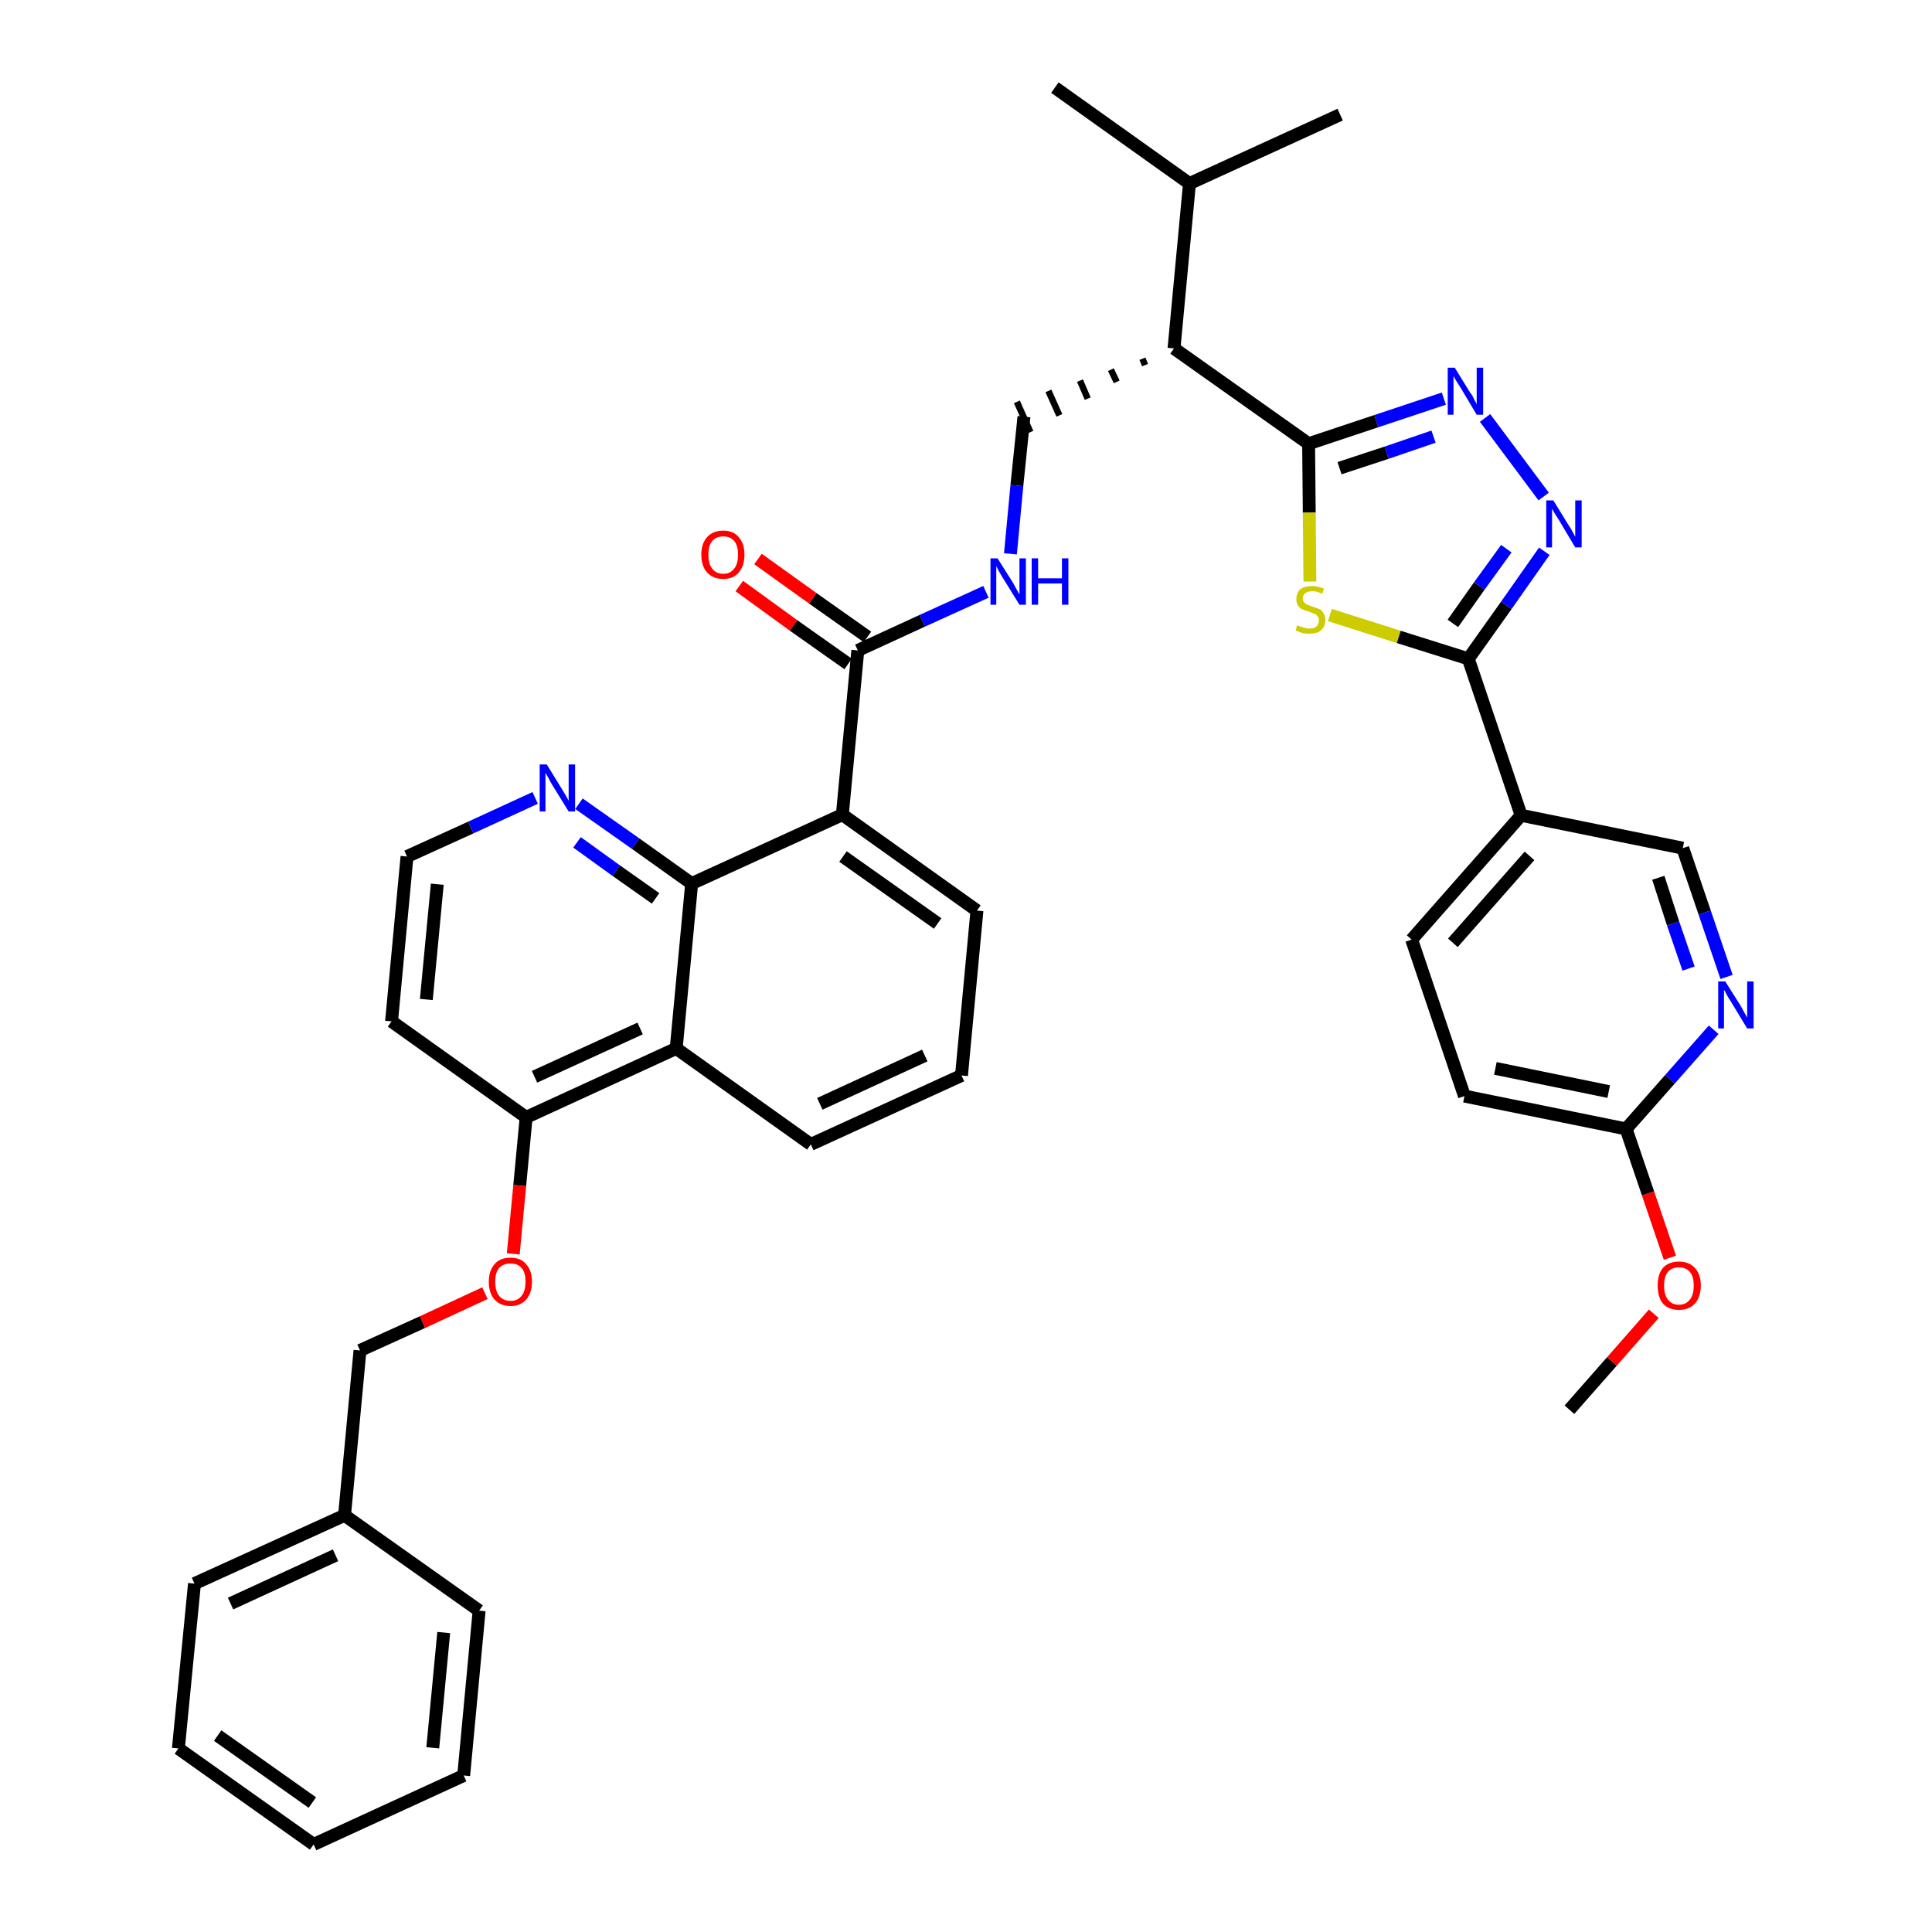 <?xml version='1.0' encoding='iso-8859-1'?>
<svg version='1.1' baseProfile='full'
              xmlns='http://www.w3.org/2000/svg'
                      xmlns:rdkit='http://www.rdkit.org/xml'
                      xmlns:xlink='http://www.w3.org/1999/xlink'
                  xml:space='preserve'
width='300px' height='300px' viewBox='0 0 300 300'>
<!-- END OF HEADER -->
<path class='bond-0 atom-0 atom-1' d='M 243.7,218.9 L 250.3,211.4' style='fill:none;fill-rule:evenodd;stroke:#000000;stroke-width:2.0px;stroke-linecap:butt;stroke-linejoin:miter;stroke-opacity:1' />
<path class='bond-0 atom-0 atom-1' d='M 250.3,211.4 L 256.8,204.0' style='fill:none;fill-rule:evenodd;stroke:#FF0000;stroke-width:2.0px;stroke-linecap:butt;stroke-linejoin:miter;stroke-opacity:1' />
<path class='bond-1 atom-1 atom-2' d='M 259.3,195.3 L 255.9,185.3' style='fill:none;fill-rule:evenodd;stroke:#FF0000;stroke-width:2.0px;stroke-linecap:butt;stroke-linejoin:miter;stroke-opacity:1' />
<path class='bond-1 atom-1 atom-2' d='M 255.9,185.3 L 252.5,175.3' style='fill:none;fill-rule:evenodd;stroke:#000000;stroke-width:2.0px;stroke-linecap:butt;stroke-linejoin:miter;stroke-opacity:1' />
<path class='bond-2 atom-2 atom-3' d='M 252.5,175.3 L 227.4,170.2' style='fill:none;fill-rule:evenodd;stroke:#000000;stroke-width:2.0px;stroke-linecap:butt;stroke-linejoin:miter;stroke-opacity:1' />
<path class='bond-2 atom-2 atom-3' d='M 249.8,169.5 L 232.2,165.9' style='fill:none;fill-rule:evenodd;stroke:#000000;stroke-width:2.0px;stroke-linecap:butt;stroke-linejoin:miter;stroke-opacity:1' />
<path class='bond-38 atom-38 atom-2' d='M 266.1,159.9 L 259.3,167.6' style='fill:none;fill-rule:evenodd;stroke:#0000FF;stroke-width:2.0px;stroke-linecap:butt;stroke-linejoin:miter;stroke-opacity:1' />
<path class='bond-38 atom-38 atom-2' d='M 259.3,167.6 L 252.5,175.3' style='fill:none;fill-rule:evenodd;stroke:#000000;stroke-width:2.0px;stroke-linecap:butt;stroke-linejoin:miter;stroke-opacity:1' />
<path class='bond-3 atom-3 atom-4' d='M 227.4,170.2 L 219.2,145.9' style='fill:none;fill-rule:evenodd;stroke:#000000;stroke-width:2.0px;stroke-linecap:butt;stroke-linejoin:miter;stroke-opacity:1' />
<path class='bond-4 atom-4 atom-5' d='M 219.2,145.9 L 236.2,126.6' style='fill:none;fill-rule:evenodd;stroke:#000000;stroke-width:2.0px;stroke-linecap:butt;stroke-linejoin:miter;stroke-opacity:1' />
<path class='bond-4 atom-4 atom-5' d='M 225.6,146.4 L 237.5,132.9' style='fill:none;fill-rule:evenodd;stroke:#000000;stroke-width:2.0px;stroke-linecap:butt;stroke-linejoin:miter;stroke-opacity:1' />
<path class='bond-5 atom-5 atom-6' d='M 236.2,126.6 L 228.0,102.3' style='fill:none;fill-rule:evenodd;stroke:#000000;stroke-width:2.0px;stroke-linecap:butt;stroke-linejoin:miter;stroke-opacity:1' />
<path class='bond-36 atom-5 atom-37' d='M 236.2,126.6 L 261.3,131.7' style='fill:none;fill-rule:evenodd;stroke:#000000;stroke-width:2.0px;stroke-linecap:butt;stroke-linejoin:miter;stroke-opacity:1' />
<path class='bond-6 atom-6 atom-7' d='M 228.0,102.3 L 233.9,94.0' style='fill:none;fill-rule:evenodd;stroke:#000000;stroke-width:2.0px;stroke-linecap:butt;stroke-linejoin:miter;stroke-opacity:1' />
<path class='bond-6 atom-6 atom-7' d='M 233.9,94.0 L 239.8,85.6' style='fill:none;fill-rule:evenodd;stroke:#0000FF;stroke-width:2.0px;stroke-linecap:butt;stroke-linejoin:miter;stroke-opacity:1' />
<path class='bond-6 atom-6 atom-7' d='M 225.6,96.8 L 229.7,91.0' style='fill:none;fill-rule:evenodd;stroke:#000000;stroke-width:2.0px;stroke-linecap:butt;stroke-linejoin:miter;stroke-opacity:1' />
<path class='bond-6 atom-6 atom-7' d='M 229.7,91.0 L 233.9,85.2' style='fill:none;fill-rule:evenodd;stroke:#0000FF;stroke-width:2.0px;stroke-linecap:butt;stroke-linejoin:miter;stroke-opacity:1' />
<path class='bond-39 atom-36 atom-6' d='M 206.5,95.5 L 217.2,98.9' style='fill:none;fill-rule:evenodd;stroke:#CCCC00;stroke-width:2.0px;stroke-linecap:butt;stroke-linejoin:miter;stroke-opacity:1' />
<path class='bond-39 atom-36 atom-6' d='M 217.2,98.9 L 228.0,102.3' style='fill:none;fill-rule:evenodd;stroke:#000000;stroke-width:2.0px;stroke-linecap:butt;stroke-linejoin:miter;stroke-opacity:1' />
<path class='bond-7 atom-7 atom-8' d='M 239.7,77.1 L 230.6,64.9' style='fill:none;fill-rule:evenodd;stroke:#0000FF;stroke-width:2.0px;stroke-linecap:butt;stroke-linejoin:miter;stroke-opacity:1' />
<path class='bond-8 atom-8 atom-9' d='M 224.2,61.9 L 213.7,65.4' style='fill:none;fill-rule:evenodd;stroke:#0000FF;stroke-width:2.0px;stroke-linecap:butt;stroke-linejoin:miter;stroke-opacity:1' />
<path class='bond-8 atom-8 atom-9' d='M 213.7,65.4 L 203.2,68.9' style='fill:none;fill-rule:evenodd;stroke:#000000;stroke-width:2.0px;stroke-linecap:butt;stroke-linejoin:miter;stroke-opacity:1' />
<path class='bond-8 atom-8 atom-9' d='M 222.6,67.8 L 215.3,70.3' style='fill:none;fill-rule:evenodd;stroke:#0000FF;stroke-width:2.0px;stroke-linecap:butt;stroke-linejoin:miter;stroke-opacity:1' />
<path class='bond-8 atom-8 atom-9' d='M 215.3,70.3 L 208.0,72.7' style='fill:none;fill-rule:evenodd;stroke:#000000;stroke-width:2.0px;stroke-linecap:butt;stroke-linejoin:miter;stroke-opacity:1' />
<path class='bond-9 atom-9 atom-10' d='M 203.2,68.9 L 182.3,54.1' style='fill:none;fill-rule:evenodd;stroke:#000000;stroke-width:2.0px;stroke-linecap:butt;stroke-linejoin:miter;stroke-opacity:1' />
<path class='bond-35 atom-9 atom-36' d='M 203.2,68.9 L 203.3,79.6' style='fill:none;fill-rule:evenodd;stroke:#000000;stroke-width:2.0px;stroke-linecap:butt;stroke-linejoin:miter;stroke-opacity:1' />
<path class='bond-35 atom-9 atom-36' d='M 203.3,79.6 L 203.4,90.3' style='fill:none;fill-rule:evenodd;stroke:#CCCC00;stroke-width:2.0px;stroke-linecap:butt;stroke-linejoin:miter;stroke-opacity:1' />
<path class='bond-10 atom-10 atom-11' d='M 177.4,55.7 L 177.8,56.7' style='fill:none;fill-rule:evenodd;stroke:#000000;stroke-width:1.0px;stroke-linecap:butt;stroke-linejoin:miter;stroke-opacity:1' />
<path class='bond-10 atom-10 atom-11' d='M 172.5,57.4 L 173.4,59.3' style='fill:none;fill-rule:evenodd;stroke:#000000;stroke-width:1.0px;stroke-linecap:butt;stroke-linejoin:miter;stroke-opacity:1' />
<path class='bond-10 atom-10 atom-11' d='M 167.7,59.1 L 168.9,61.9' style='fill:none;fill-rule:evenodd;stroke:#000000;stroke-width:1.0px;stroke-linecap:butt;stroke-linejoin:miter;stroke-opacity:1' />
<path class='bond-10 atom-10 atom-11' d='M 162.8,60.7 L 164.5,64.5' style='fill:none;fill-rule:evenodd;stroke:#000000;stroke-width:1.0px;stroke-linecap:butt;stroke-linejoin:miter;stroke-opacity:1' />
<path class='bond-10 atom-10 atom-11' d='M 157.9,62.4 L 160.0,67.1' style='fill:none;fill-rule:evenodd;stroke:#000000;stroke-width:1.0px;stroke-linecap:butt;stroke-linejoin:miter;stroke-opacity:1' />
<path class='bond-32 atom-10 atom-33' d='M 182.3,54.1 L 184.7,28.5' style='fill:none;fill-rule:evenodd;stroke:#000000;stroke-width:2.0px;stroke-linecap:butt;stroke-linejoin:miter;stroke-opacity:1' />
<path class='bond-11 atom-11 atom-12' d='M 159.0,64.7 L 157.9,75.4' style='fill:none;fill-rule:evenodd;stroke:#000000;stroke-width:2.0px;stroke-linecap:butt;stroke-linejoin:miter;stroke-opacity:1' />
<path class='bond-11 atom-11 atom-12' d='M 157.9,75.4 L 156.9,86.0' style='fill:none;fill-rule:evenodd;stroke:#0000FF;stroke-width:2.0px;stroke-linecap:butt;stroke-linejoin:miter;stroke-opacity:1' />
<path class='bond-12 atom-12 atom-13' d='M 153.1,91.9 L 143.2,96.4' style='fill:none;fill-rule:evenodd;stroke:#0000FF;stroke-width:2.0px;stroke-linecap:butt;stroke-linejoin:miter;stroke-opacity:1' />
<path class='bond-12 atom-12 atom-13' d='M 143.2,96.4 L 133.2,101.0' style='fill:none;fill-rule:evenodd;stroke:#000000;stroke-width:2.0px;stroke-linecap:butt;stroke-linejoin:miter;stroke-opacity:1' />
<path class='bond-13 atom-13 atom-14' d='M 134.7,98.9 L 126.2,92.9' style='fill:none;fill-rule:evenodd;stroke:#000000;stroke-width:2.0px;stroke-linecap:butt;stroke-linejoin:miter;stroke-opacity:1' />
<path class='bond-13 atom-13 atom-14' d='M 126.2,92.9 L 117.7,86.8' style='fill:none;fill-rule:evenodd;stroke:#FF0000;stroke-width:2.0px;stroke-linecap:butt;stroke-linejoin:miter;stroke-opacity:1' />
<path class='bond-13 atom-13 atom-14' d='M 131.7,103.1 L 123.2,97.1' style='fill:none;fill-rule:evenodd;stroke:#000000;stroke-width:2.0px;stroke-linecap:butt;stroke-linejoin:miter;stroke-opacity:1' />
<path class='bond-13 atom-13 atom-14' d='M 123.2,97.1 L 114.8,91.0' style='fill:none;fill-rule:evenodd;stroke:#FF0000;stroke-width:2.0px;stroke-linecap:butt;stroke-linejoin:miter;stroke-opacity:1' />
<path class='bond-14 atom-13 atom-15' d='M 133.2,101.0 L 130.8,126.5' style='fill:none;fill-rule:evenodd;stroke:#000000;stroke-width:2.0px;stroke-linecap:butt;stroke-linejoin:miter;stroke-opacity:1' />
<path class='bond-15 atom-15 atom-16' d='M 130.8,126.5 L 151.7,141.4' style='fill:none;fill-rule:evenodd;stroke:#000000;stroke-width:2.0px;stroke-linecap:butt;stroke-linejoin:miter;stroke-opacity:1' />
<path class='bond-15 atom-15 atom-16' d='M 130.9,133.0 L 145.6,143.4' style='fill:none;fill-rule:evenodd;stroke:#000000;stroke-width:2.0px;stroke-linecap:butt;stroke-linejoin:miter;stroke-opacity:1' />
<path class='bond-40 atom-32 atom-15' d='M 107.4,137.2 L 130.8,126.5' style='fill:none;fill-rule:evenodd;stroke:#000000;stroke-width:2.0px;stroke-linecap:butt;stroke-linejoin:miter;stroke-opacity:1' />
<path class='bond-16 atom-16 atom-17' d='M 151.7,141.4 L 149.3,167.0' style='fill:none;fill-rule:evenodd;stroke:#000000;stroke-width:2.0px;stroke-linecap:butt;stroke-linejoin:miter;stroke-opacity:1' />
<path class='bond-17 atom-17 atom-18' d='M 149.3,167.0 L 125.9,177.7' style='fill:none;fill-rule:evenodd;stroke:#000000;stroke-width:2.0px;stroke-linecap:butt;stroke-linejoin:miter;stroke-opacity:1' />
<path class='bond-17 atom-17 atom-18' d='M 143.6,163.9 L 127.3,171.4' style='fill:none;fill-rule:evenodd;stroke:#000000;stroke-width:2.0px;stroke-linecap:butt;stroke-linejoin:miter;stroke-opacity:1' />
<path class='bond-18 atom-18 atom-19' d='M 125.9,177.7 L 105.0,162.8' style='fill:none;fill-rule:evenodd;stroke:#000000;stroke-width:2.0px;stroke-linecap:butt;stroke-linejoin:miter;stroke-opacity:1' />
<path class='bond-19 atom-19 atom-20' d='M 105.0,162.8 L 81.7,173.5' style='fill:none;fill-rule:evenodd;stroke:#000000;stroke-width:2.0px;stroke-linecap:butt;stroke-linejoin:miter;stroke-opacity:1' />
<path class='bond-19 atom-19 atom-20' d='M 99.4,159.7 L 83.0,167.2' style='fill:none;fill-rule:evenodd;stroke:#000000;stroke-width:2.0px;stroke-linecap:butt;stroke-linejoin:miter;stroke-opacity:1' />
<path class='bond-41 atom-32 atom-19' d='M 107.4,137.2 L 105.0,162.8' style='fill:none;fill-rule:evenodd;stroke:#000000;stroke-width:2.0px;stroke-linecap:butt;stroke-linejoin:miter;stroke-opacity:1' />
<path class='bond-20 atom-20 atom-21' d='M 81.7,173.5 L 80.7,184.1' style='fill:none;fill-rule:evenodd;stroke:#000000;stroke-width:2.0px;stroke-linecap:butt;stroke-linejoin:miter;stroke-opacity:1' />
<path class='bond-20 atom-20 atom-21' d='M 80.7,184.1 L 79.7,194.7' style='fill:none;fill-rule:evenodd;stroke:#FF0000;stroke-width:2.0px;stroke-linecap:butt;stroke-linejoin:miter;stroke-opacity:1' />
<path class='bond-28 atom-20 atom-29' d='M 81.7,173.5 L 60.8,158.6' style='fill:none;fill-rule:evenodd;stroke:#000000;stroke-width:2.0px;stroke-linecap:butt;stroke-linejoin:miter;stroke-opacity:1' />
<path class='bond-21 atom-21 atom-22' d='M 75.3,200.8 L 65.6,205.3' style='fill:none;fill-rule:evenodd;stroke:#FF0000;stroke-width:2.0px;stroke-linecap:butt;stroke-linejoin:miter;stroke-opacity:1' />
<path class='bond-21 atom-21 atom-22' d='M 65.6,205.3 L 55.9,209.7' style='fill:none;fill-rule:evenodd;stroke:#000000;stroke-width:2.0px;stroke-linecap:butt;stroke-linejoin:miter;stroke-opacity:1' />
<path class='bond-22 atom-22 atom-23' d='M 55.9,209.7 L 53.5,235.3' style='fill:none;fill-rule:evenodd;stroke:#000000;stroke-width:2.0px;stroke-linecap:butt;stroke-linejoin:miter;stroke-opacity:1' />
<path class='bond-23 atom-23 atom-24' d='M 53.5,235.3 L 30.2,245.9' style='fill:none;fill-rule:evenodd;stroke:#000000;stroke-width:2.0px;stroke-linecap:butt;stroke-linejoin:miter;stroke-opacity:1' />
<path class='bond-23 atom-23 atom-24' d='M 52.1,241.5 L 35.8,249.0' style='fill:none;fill-rule:evenodd;stroke:#000000;stroke-width:2.0px;stroke-linecap:butt;stroke-linejoin:miter;stroke-opacity:1' />
<path class='bond-42 atom-28 atom-23' d='M 74.4,250.1 L 53.5,235.3' style='fill:none;fill-rule:evenodd;stroke:#000000;stroke-width:2.0px;stroke-linecap:butt;stroke-linejoin:miter;stroke-opacity:1' />
<path class='bond-24 atom-24 atom-25' d='M 30.2,245.9 L 27.7,271.5' style='fill:none;fill-rule:evenodd;stroke:#000000;stroke-width:2.0px;stroke-linecap:butt;stroke-linejoin:miter;stroke-opacity:1' />
<path class='bond-25 atom-25 atom-26' d='M 27.7,271.5 L 48.7,286.4' style='fill:none;fill-rule:evenodd;stroke:#000000;stroke-width:2.0px;stroke-linecap:butt;stroke-linejoin:miter;stroke-opacity:1' />
<path class='bond-25 atom-25 atom-26' d='M 33.8,269.5 L 48.5,279.9' style='fill:none;fill-rule:evenodd;stroke:#000000;stroke-width:2.0px;stroke-linecap:butt;stroke-linejoin:miter;stroke-opacity:1' />
<path class='bond-26 atom-26 atom-27' d='M 48.7,286.4 L 72.0,275.7' style='fill:none;fill-rule:evenodd;stroke:#000000;stroke-width:2.0px;stroke-linecap:butt;stroke-linejoin:miter;stroke-opacity:1' />
<path class='bond-27 atom-27 atom-28' d='M 72.0,275.7 L 74.4,250.1' style='fill:none;fill-rule:evenodd;stroke:#000000;stroke-width:2.0px;stroke-linecap:butt;stroke-linejoin:miter;stroke-opacity:1' />
<path class='bond-27 atom-27 atom-28' d='M 67.2,271.4 L 68.9,253.5' style='fill:none;fill-rule:evenodd;stroke:#000000;stroke-width:2.0px;stroke-linecap:butt;stroke-linejoin:miter;stroke-opacity:1' />
<path class='bond-29 atom-29 atom-30' d='M 60.8,158.6 L 63.2,133.0' style='fill:none;fill-rule:evenodd;stroke:#000000;stroke-width:2.0px;stroke-linecap:butt;stroke-linejoin:miter;stroke-opacity:1' />
<path class='bond-29 atom-29 atom-30' d='M 66.2,155.2 L 67.9,137.3' style='fill:none;fill-rule:evenodd;stroke:#000000;stroke-width:2.0px;stroke-linecap:butt;stroke-linejoin:miter;stroke-opacity:1' />
<path class='bond-30 atom-30 atom-31' d='M 63.2,133.0 L 73.1,128.5' style='fill:none;fill-rule:evenodd;stroke:#000000;stroke-width:2.0px;stroke-linecap:butt;stroke-linejoin:miter;stroke-opacity:1' />
<path class='bond-30 atom-30 atom-31' d='M 73.1,128.5 L 83.1,123.9' style='fill:none;fill-rule:evenodd;stroke:#0000FF;stroke-width:2.0px;stroke-linecap:butt;stroke-linejoin:miter;stroke-opacity:1' />
<path class='bond-31 atom-31 atom-32' d='M 89.9,124.8 L 98.7,131.0' style='fill:none;fill-rule:evenodd;stroke:#0000FF;stroke-width:2.0px;stroke-linecap:butt;stroke-linejoin:miter;stroke-opacity:1' />
<path class='bond-31 atom-31 atom-32' d='M 98.7,131.0 L 107.4,137.2' style='fill:none;fill-rule:evenodd;stroke:#000000;stroke-width:2.0px;stroke-linecap:butt;stroke-linejoin:miter;stroke-opacity:1' />
<path class='bond-31 atom-31 atom-32' d='M 89.6,130.8 L 95.7,135.2' style='fill:none;fill-rule:evenodd;stroke:#0000FF;stroke-width:2.0px;stroke-linecap:butt;stroke-linejoin:miter;stroke-opacity:1' />
<path class='bond-31 atom-31 atom-32' d='M 95.7,135.2 L 101.8,139.5' style='fill:none;fill-rule:evenodd;stroke:#000000;stroke-width:2.0px;stroke-linecap:butt;stroke-linejoin:miter;stroke-opacity:1' />
<path class='bond-33 atom-33 atom-34' d='M 184.7,28.5 L 163.8,13.6' style='fill:none;fill-rule:evenodd;stroke:#000000;stroke-width:2.0px;stroke-linecap:butt;stroke-linejoin:miter;stroke-opacity:1' />
<path class='bond-34 atom-33 atom-35' d='M 184.7,28.5 L 208.1,17.8' style='fill:none;fill-rule:evenodd;stroke:#000000;stroke-width:2.0px;stroke-linecap:butt;stroke-linejoin:miter;stroke-opacity:1' />
<path class='bond-37 atom-37 atom-38' d='M 261.3,131.7 L 264.7,141.7' style='fill:none;fill-rule:evenodd;stroke:#000000;stroke-width:2.0px;stroke-linecap:butt;stroke-linejoin:miter;stroke-opacity:1' />
<path class='bond-37 atom-37 atom-38' d='M 264.7,141.7 L 268.1,151.7' style='fill:none;fill-rule:evenodd;stroke:#0000FF;stroke-width:2.0px;stroke-linecap:butt;stroke-linejoin:miter;stroke-opacity:1' />
<path class='bond-37 atom-37 atom-38' d='M 257.5,136.3 L 259.8,143.4' style='fill:none;fill-rule:evenodd;stroke:#000000;stroke-width:2.0px;stroke-linecap:butt;stroke-linejoin:miter;stroke-opacity:1' />
<path class='bond-37 atom-37 atom-38' d='M 259.8,143.4 L 262.2,150.4' style='fill:none;fill-rule:evenodd;stroke:#0000FF;stroke-width:2.0px;stroke-linecap:butt;stroke-linejoin:miter;stroke-opacity:1' />
<path  class='atom-1' d='M 257.4 199.6
Q 257.4 197.9, 258.2 196.9
Q 259.1 195.9, 260.7 195.9
Q 262.3 195.9, 263.2 196.9
Q 264.1 197.9, 264.1 199.6
Q 264.1 201.4, 263.2 202.4
Q 262.3 203.4, 260.7 203.4
Q 259.1 203.4, 258.2 202.4
Q 257.4 201.4, 257.4 199.6
M 260.7 202.6
Q 261.8 202.6, 262.4 201.8
Q 263.0 201.1, 263.0 199.6
Q 263.0 198.2, 262.4 197.5
Q 261.8 196.8, 260.7 196.8
Q 259.6 196.8, 259.0 197.5
Q 258.4 198.2, 258.4 199.6
Q 258.4 201.1, 259.0 201.8
Q 259.6 202.6, 260.7 202.6
' fill='#FF0000'/>
<path  class='atom-7' d='M 241.2 77.7
L 243.6 81.6
Q 243.9 82.0, 244.2 82.6
Q 244.6 83.3, 244.6 83.4
L 244.6 77.7
L 245.6 77.7
L 245.6 85.0
L 244.6 85.0
L 242.1 80.8
Q 241.8 80.3, 241.4 79.7
Q 241.1 79.2, 241.0 79.0
L 241.0 85.0
L 240.1 85.0
L 240.1 77.7
L 241.2 77.7
' fill='#0000FF'/>
<path  class='atom-8' d='M 225.9 57.1
L 228.3 61.0
Q 228.6 61.3, 228.9 62.0
Q 229.3 62.7, 229.3 62.8
L 229.3 57.1
L 230.3 57.1
L 230.3 64.4
L 229.3 64.4
L 226.8 60.2
Q 226.5 59.7, 226.1 59.1
Q 225.8 58.6, 225.7 58.4
L 225.7 64.4
L 224.8 64.4
L 224.8 57.1
L 225.9 57.1
' fill='#0000FF'/>
<path  class='atom-12' d='M 154.9 86.7
L 157.3 90.5
Q 157.5 90.9, 157.9 91.6
Q 158.3 92.3, 158.3 92.3
L 158.3 86.7
L 159.3 86.7
L 159.3 93.9
L 158.3 93.9
L 155.7 89.7
Q 155.4 89.2, 155.1 88.7
Q 154.8 88.1, 154.7 87.9
L 154.7 93.9
L 153.8 93.9
L 153.8 86.7
L 154.9 86.7
' fill='#0000FF'/>
<path  class='atom-12' d='M 160.2 86.7
L 161.2 86.7
L 161.2 89.8
L 164.9 89.8
L 164.9 86.7
L 165.9 86.7
L 165.9 93.9
L 164.9 93.9
L 164.9 90.6
L 161.2 90.6
L 161.2 93.9
L 160.2 93.9
L 160.2 86.7
' fill='#0000FF'/>
<path  class='atom-14' d='M 108.9 86.1
Q 108.9 84.4, 109.8 83.4
Q 110.7 82.4, 112.3 82.4
Q 113.9 82.4, 114.7 83.4
Q 115.6 84.4, 115.6 86.1
Q 115.6 87.9, 114.7 88.9
Q 113.9 89.9, 112.3 89.9
Q 110.7 89.9, 109.8 88.9
Q 108.9 87.9, 108.9 86.1
M 112.3 89.1
Q 113.4 89.1, 114.0 88.3
Q 114.6 87.6, 114.6 86.1
Q 114.6 84.7, 114.0 84.0
Q 113.4 83.3, 112.3 83.3
Q 111.2 83.3, 110.6 84.0
Q 110.0 84.7, 110.0 86.1
Q 110.0 87.6, 110.6 88.3
Q 111.2 89.1, 112.3 89.1
' fill='#FF0000'/>
<path  class='atom-21' d='M 75.9 199.0
Q 75.9 197.3, 76.8 196.3
Q 77.6 195.3, 79.3 195.3
Q 80.9 195.3, 81.7 196.3
Q 82.6 197.3, 82.6 199.0
Q 82.6 200.8, 81.7 201.8
Q 80.8 202.8, 79.3 202.8
Q 77.7 202.8, 76.8 201.8
Q 75.9 200.8, 75.9 199.0
M 79.3 202.0
Q 80.4 202.0, 81.0 201.2
Q 81.6 200.5, 81.6 199.0
Q 81.6 197.6, 81.0 196.9
Q 80.4 196.2, 79.3 196.2
Q 78.1 196.2, 77.5 196.9
Q 76.9 197.6, 76.9 199.0
Q 76.9 200.5, 77.5 201.2
Q 78.1 202.0, 79.3 202.0
' fill='#FF0000'/>
<path  class='atom-31' d='M 84.9 118.7
L 87.3 122.6
Q 87.5 122.9, 87.9 123.6
Q 88.3 124.3, 88.3 124.4
L 88.3 118.7
L 89.3 118.7
L 89.3 126.0
L 88.3 126.0
L 85.7 121.8
Q 85.4 121.3, 85.1 120.7
Q 84.8 120.2, 84.7 120.0
L 84.7 126.0
L 83.8 126.0
L 83.8 118.7
L 84.9 118.7
' fill='#0000FF'/>
<path  class='atom-36' d='M 201.4 97.1
Q 201.5 97.1, 201.9 97.3
Q 202.2 97.4, 202.6 97.5
Q 202.9 97.6, 203.3 97.6
Q 204.0 97.6, 204.4 97.3
Q 204.8 96.9, 204.8 96.3
Q 204.8 95.9, 204.6 95.7
Q 204.4 95.4, 204.1 95.3
Q 203.8 95.2, 203.3 95.0
Q 202.6 94.8, 202.2 94.6
Q 201.9 94.5, 201.6 94.1
Q 201.3 93.7, 201.3 93.0
Q 201.3 92.1, 201.9 91.5
Q 202.6 91.0, 203.8 91.0
Q 204.6 91.0, 205.6 91.4
L 205.3 92.2
Q 204.5 91.8, 203.8 91.8
Q 203.1 91.8, 202.7 92.1
Q 202.3 92.4, 202.3 92.9
Q 202.3 93.3, 202.5 93.5
Q 202.7 93.8, 203.0 93.9
Q 203.3 94.0, 203.8 94.2
Q 204.5 94.4, 204.9 94.6
Q 205.3 94.8, 205.5 95.2
Q 205.8 95.6, 205.8 96.3
Q 205.8 97.3, 205.1 97.9
Q 204.5 98.4, 203.4 98.4
Q 202.7 98.4, 202.2 98.3
Q 201.7 98.1, 201.2 97.9
L 201.4 97.1
' fill='#CCCC00'/>
<path  class='atom-38' d='M 267.9 152.4
L 270.3 156.2
Q 270.5 156.6, 270.9 157.3
Q 271.3 158.0, 271.3 158.0
L 271.3 152.4
L 272.3 152.4
L 272.3 159.7
L 271.3 159.7
L 268.7 155.4
Q 268.4 155.0, 268.1 154.4
Q 267.8 153.8, 267.7 153.7
L 267.7 159.7
L 266.8 159.7
L 266.8 152.4
L 267.9 152.4
' fill='#0000FF'/>
</svg>
